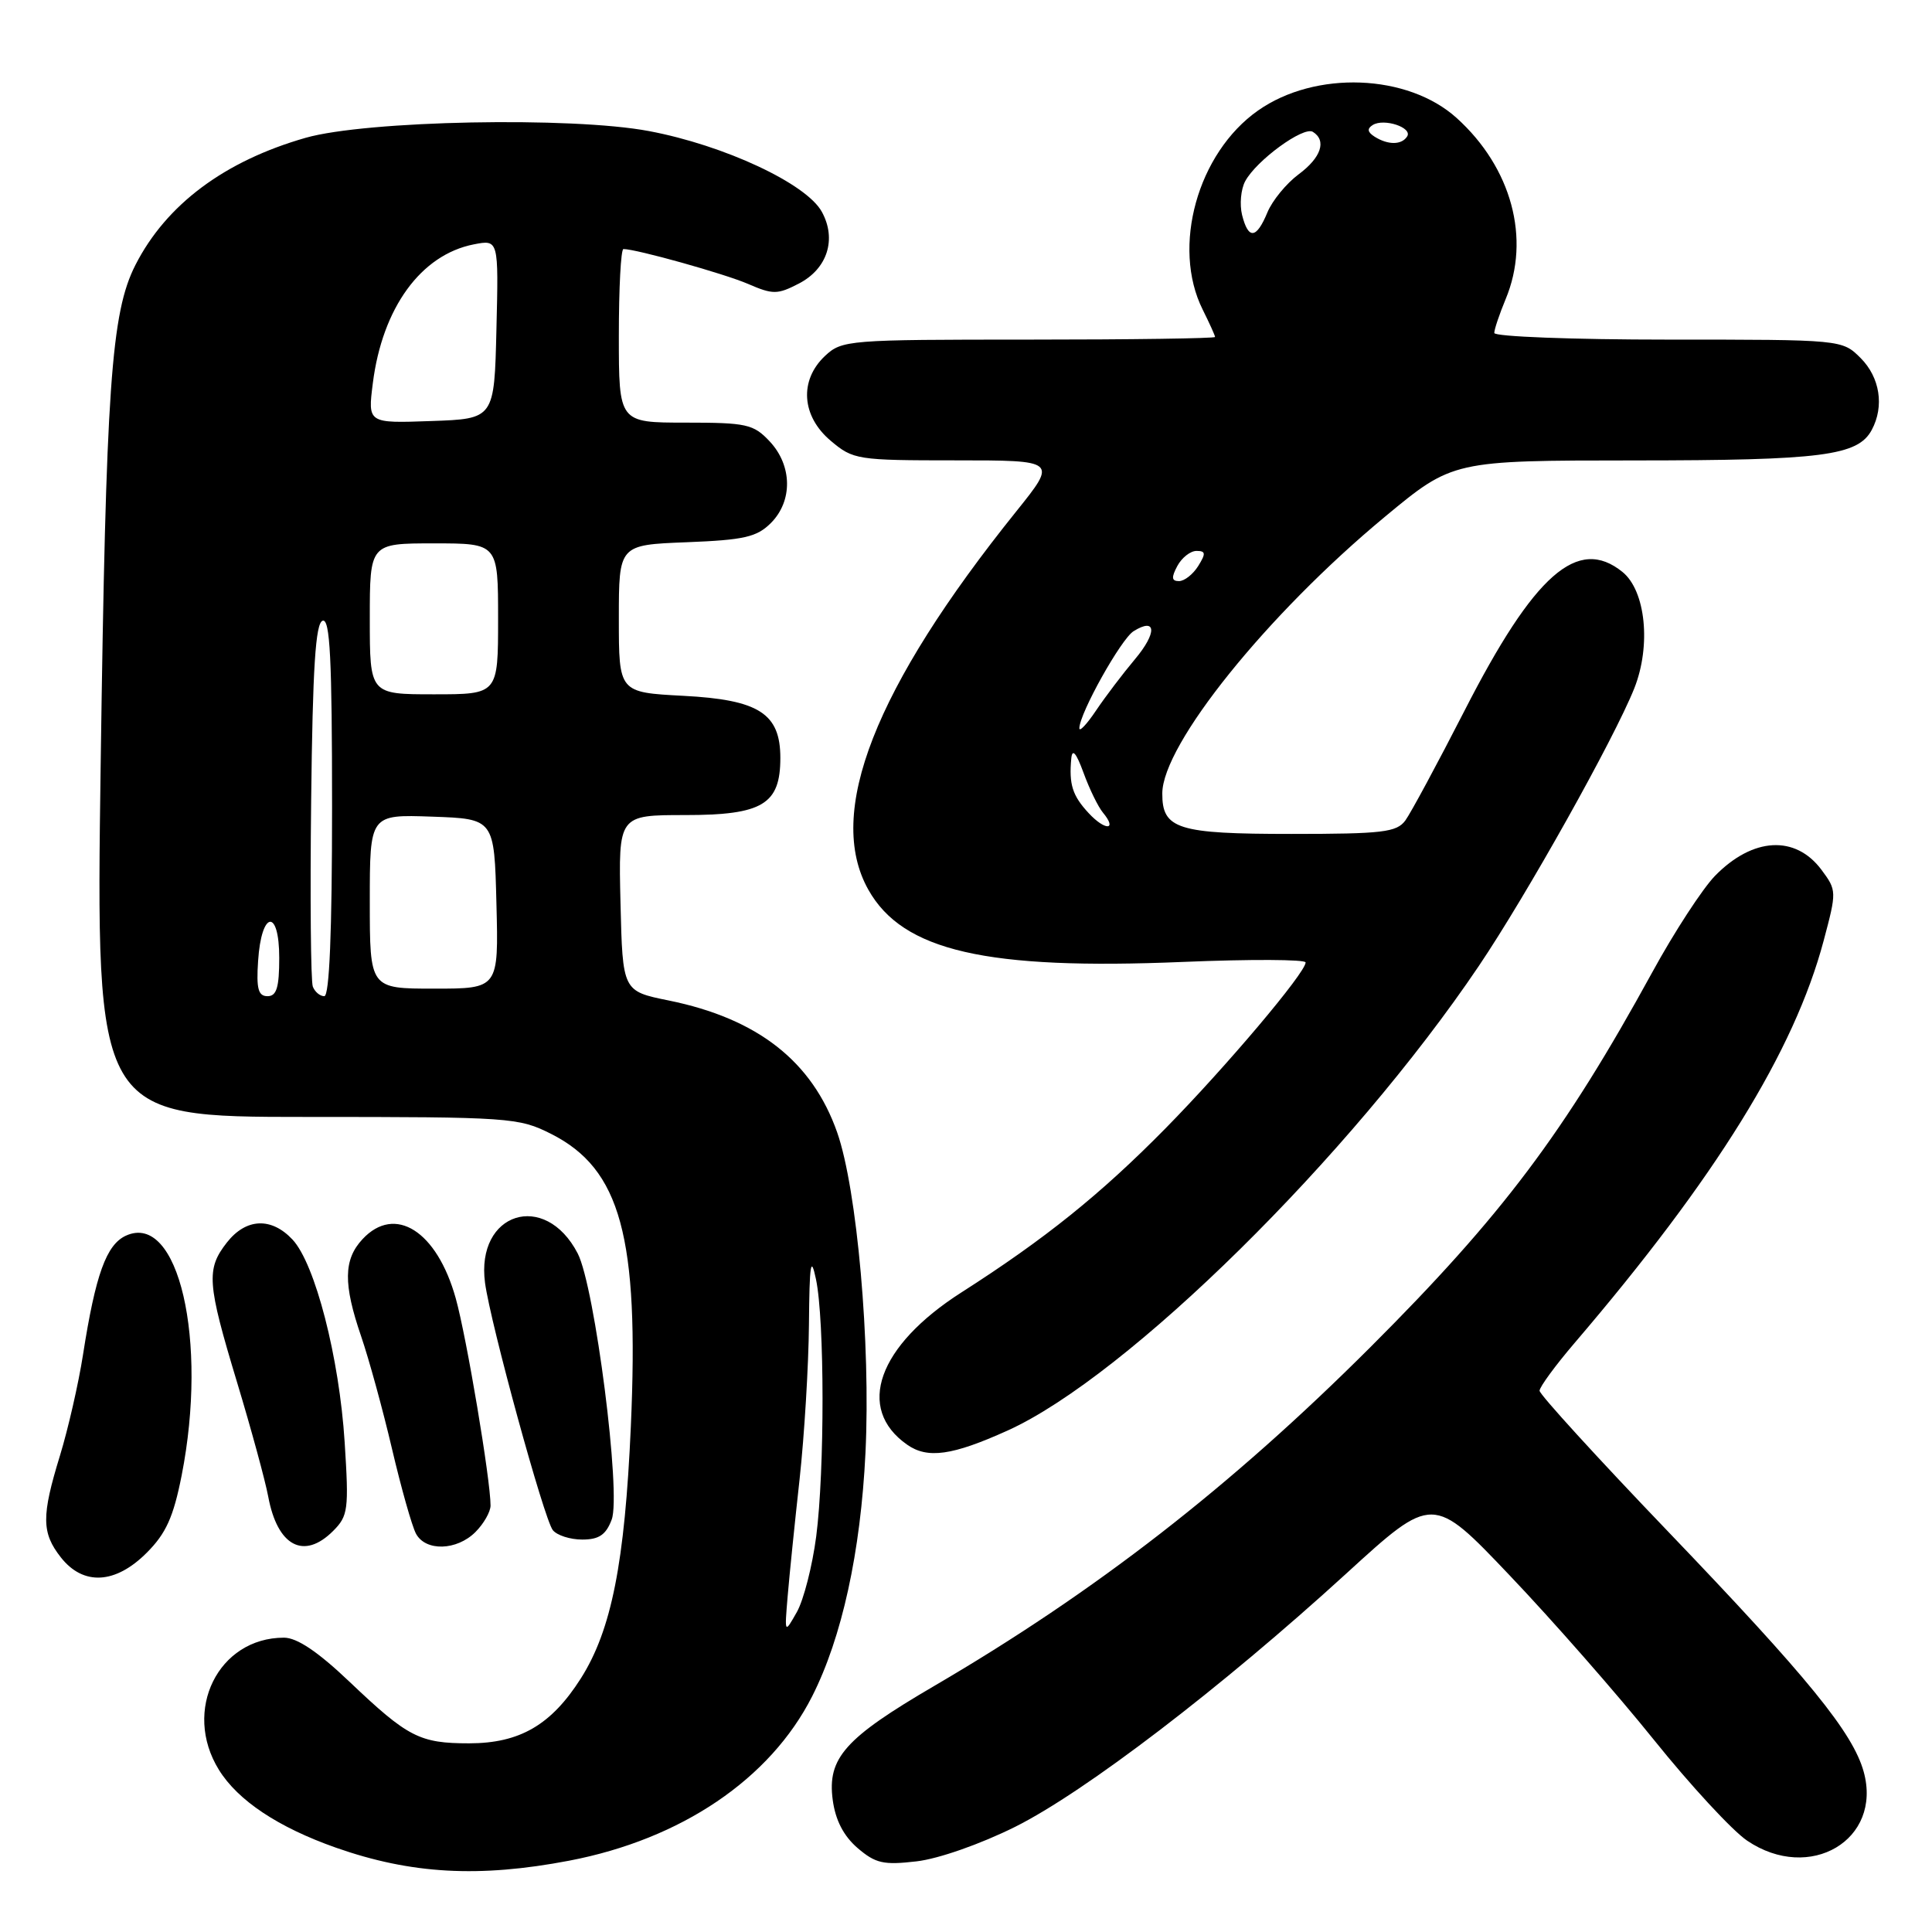 <?xml version="1.0" encoding="UTF-8" standalone="no"?>
<!DOCTYPE svg PUBLIC "-//W3C//DTD SVG 1.1//EN" "http://www.w3.org/Graphics/SVG/1.1/DTD/svg11.dtd" >
<svg xmlns="http://www.w3.org/2000/svg" xmlns:xlink="http://www.w3.org/1999/xlink" version="1.1" viewBox="0 0 256 256">
 <g >
 <path fill="currentColor"
d=" M 75.42 246.55 C 90.27 243.71 102.06 235.73 107.61 224.78 C 111.56 216.99 114.04 205.66 114.68 192.50 C 115.38 178.04 113.57 157.60 110.93 150.05 C 107.62 140.63 100.40 134.97 88.61 132.57 C 82.50 131.33 82.50 131.33 82.22 119.66 C 81.94 108.00 81.94 108.00 90.81 108.00 C 101.04 108.00 103.40 106.58 103.40 100.43 C 103.40 94.54 100.56 92.72 90.55 92.20 C 82.00 91.75 82.00 91.75 82.00 81.97 C 82.00 72.20 82.00 72.20 90.97 71.85 C 98.60 71.55 100.27 71.17 102.14 69.31 C 105.06 66.39 104.99 61.69 101.99 58.49 C 99.84 56.20 98.94 56.00 90.83 56.00 C 82.00 56.00 82.00 56.00 82.00 44.50 C 82.00 38.17 82.27 33.00 82.61 33.00 C 84.31 33.00 95.97 36.26 99.12 37.62 C 102.42 39.05 103.02 39.04 105.86 37.57 C 109.63 35.62 110.89 31.70 108.90 28.07 C 106.87 24.34 95.98 19.25 86.00 17.37 C 75.73 15.43 48.53 15.97 40.50 18.26 C 29.74 21.34 22.03 27.10 17.95 35.10 C 14.72 41.44 14.04 51.19 13.34 101.25 C 12.69 148.00 12.69 148.00 40.63 148.00 C 67.62 148.00 68.73 148.08 73.03 150.25 C 82.24 154.90 84.70 163.92 83.59 189.00 C 82.79 207.09 81.02 216.00 76.97 222.39 C 73.05 228.56 68.88 230.99 62.18 231.00 C 55.60 231.00 54.05 230.20 46.34 222.87 C 42.14 218.87 39.36 217.00 37.63 217.00 C 28.91 217.00 24.15 226.65 29.00 234.50 C 31.52 238.58 36.86 242.13 44.52 244.83 C 54.48 248.33 63.47 248.83 75.42 246.55 Z  M 134.50 242.07 C 143.72 237.47 161.79 223.66 178.36 208.53 C 189.85 198.03 189.85 198.03 200.06 208.77 C 205.68 214.67 214.26 224.45 219.12 230.50 C 223.98 236.55 229.55 242.58 231.51 243.90 C 239.80 249.50 249.44 243.80 246.95 234.77 C 245.51 229.58 239.60 222.32 221.02 202.93 C 211.66 193.17 204.00 184.77 204.00 184.28 C 204.00 183.79 206.09 180.93 208.65 177.94 C 227.38 156.03 237.74 139.29 241.64 124.66 C 243.38 118.13 243.38 117.98 241.36 115.26 C 237.90 110.62 232.26 110.93 227.25 116.05 C 225.60 117.75 221.85 123.49 218.94 128.82 C 207.27 150.12 199.04 161.07 181.55 178.54 C 163.05 197.01 145.18 210.89 123.80 223.39 C 111.96 230.31 109.60 232.95 110.34 238.50 C 110.70 241.19 111.78 243.27 113.63 244.87 C 116.01 246.91 117.07 247.15 121.44 246.64 C 124.34 246.31 129.92 244.35 134.50 242.07 Z  M 19.44 205.75 C 22.00 203.19 22.98 201.02 24.07 195.50 C 27.59 177.60 23.64 160.57 16.69 163.73 C 14.09 164.92 12.66 168.87 11.00 179.50 C 10.40 183.35 9.02 189.36 7.95 192.86 C 5.48 200.90 5.50 203.10 8.07 206.37 C 11.04 210.14 15.29 209.91 19.44 205.75 Z  M 44.14 202.86 C 46.13 200.87 46.24 200.03 45.67 191.11 C 44.96 179.89 41.76 167.46 38.76 164.25 C 35.96 161.26 32.61 161.40 30.07 164.63 C 27.30 168.17 27.43 169.99 31.42 183.19 C 33.30 189.41 35.15 196.21 35.54 198.30 C 36.76 204.88 40.26 206.74 44.14 202.86 Z  M 63.00 203.00 C 64.10 201.90 65.00 200.32 65.00 199.49 C 65.00 196.08 61.83 177.20 60.39 172.04 C 57.90 163.11 52.34 159.58 48.04 164.19 C 45.51 166.90 45.47 170.13 47.86 177.09 C 48.88 180.07 50.72 186.76 51.94 191.97 C 53.16 197.17 54.59 202.23 55.12 203.22 C 56.39 205.59 60.52 205.48 63.00 203.00 Z  M 81.05 201.36 C 82.34 197.99 78.82 170.49 76.55 166.09 C 72.22 157.72 63.02 160.64 64.27 169.99 C 65.00 175.41 72.09 201.29 73.25 202.75 C 73.80 203.44 75.55 204.00 77.15 204.00 C 79.36 204.00 80.29 203.38 81.05 201.36 Z  M 133.50 189.56 C 149.34 182.40 178.94 153.22 195.95 128.00 C 202.30 118.59 213.89 97.88 216.55 91.21 C 218.80 85.54 218.06 78.28 214.99 75.79 C 209.07 71.00 203.31 76.06 194.02 94.24 C 190.45 101.21 186.94 107.72 186.22 108.71 C 185.07 110.28 183.22 110.50 171.11 110.50 C 156.04 110.50 153.99 109.86 154.01 105.13 C 154.03 98.65 167.91 81.41 183.50 68.48 C 192.50 61.02 192.50 61.02 216.60 61.01 C 241.46 61.00 246.19 60.39 248.02 56.96 C 249.70 53.83 249.10 50.01 246.55 47.45 C 244.09 45.00 244.09 45.00 221.05 45.00 C 208.37 45.00 198.00 44.60 198.00 44.12 C 198.00 43.64 198.68 41.63 199.50 39.65 C 202.85 31.64 200.30 22.22 193.02 15.64 C 186.53 9.77 174.28 9.31 166.69 14.65 C 158.68 20.28 155.22 32.72 159.36 41.02 C 160.26 42.83 161.00 44.46 161.00 44.65 C 161.00 44.84 149.89 45.00 136.31 45.00 C 112.35 45.00 111.56 45.06 109.31 47.17 C 105.88 50.40 106.20 55.15 110.08 58.41 C 113.05 60.92 113.59 61.00 126.62 61.00 C 140.09 61.00 140.09 61.00 134.67 67.75 C 115.87 91.15 109.37 107.77 115.06 117.89 C 119.62 126.01 130.68 128.55 156.75 127.46 C 165.69 127.09 173.00 127.12 173.00 127.53 C 173.00 128.88 162.46 141.36 154.41 149.54 C 145.82 158.26 138.46 164.18 127.38 171.26 C 116.31 178.34 113.36 186.63 120.19 191.42 C 122.90 193.33 126.17 192.87 133.50 189.56 Z  M 104.37 211.50 C 104.60 208.75 105.31 201.78 105.95 196.00 C 106.58 190.22 107.14 181.00 107.19 175.50 C 107.26 167.42 107.44 166.27 108.12 169.50 C 109.27 174.92 109.28 194.87 108.15 203.60 C 107.64 207.50 106.49 212.00 105.59 213.60 C 103.95 216.50 103.95 216.50 104.37 211.50 Z  M 34.20 127.33 C 34.63 120.66 37.00 120.31 37.00 126.92 C 37.00 130.85 36.65 132.00 35.45 132.00 C 34.22 132.00 33.95 131.02 34.20 127.33 Z  M 41.45 130.73 C 41.18 130.03 41.08 118.93 41.23 106.06 C 41.43 88.43 41.81 82.56 42.75 82.25 C 43.73 81.92 44.00 87.29 44.00 106.92 C 44.00 123.48 43.65 132.00 42.97 132.00 C 42.40 132.00 41.72 131.43 41.45 130.73 Z  M 49.00 119.46 C 49.00 107.92 49.00 107.92 57.25 108.21 C 65.50 108.50 65.50 108.50 65.78 119.75 C 66.07 131.00 66.07 131.00 57.53 131.00 C 49.00 131.00 49.00 131.00 49.00 119.46 Z  M 49.00 82.00 C 49.00 72.00 49.00 72.00 57.50 72.00 C 66.00 72.00 66.00 72.00 66.00 82.00 C 66.00 92.00 66.00 92.00 57.50 92.00 C 49.00 92.00 49.00 92.00 49.00 82.00 Z  M 49.40 50.79 C 50.66 40.79 55.78 33.75 62.78 32.38 C 66.07 31.74 66.07 31.74 65.78 43.62 C 65.50 55.50 65.50 55.50 57.12 55.79 C 48.73 56.09 48.73 56.09 49.40 50.79 Z  M 144.26 107.75 C 142.10 105.43 141.63 103.93 141.95 100.50 C 142.08 99.14 142.60 99.74 143.57 102.39 C 144.35 104.54 145.51 106.91 146.14 107.67 C 148.11 110.04 146.45 110.11 144.26 107.75 Z  M 143.02 96.49 C 143.05 94.50 148.55 84.67 150.20 83.64 C 153.24 81.74 153.34 83.84 150.38 87.36 C 148.80 89.24 146.49 92.28 145.25 94.12 C 144.01 95.97 143.01 97.03 143.02 96.49 Z  M 156.00 75.00 C 156.59 73.90 157.73 73.00 158.54 73.00 C 159.77 73.00 159.80 73.34 158.77 75.00 C 158.08 76.10 156.94 77.00 156.22 77.00 C 155.24 77.00 155.19 76.52 156.00 75.00 Z  M 164.58 28.48 C 164.24 27.09 164.42 25.09 164.99 24.02 C 166.46 21.27 172.71 16.70 173.96 17.47 C 175.82 18.63 175.06 20.89 172.06 23.11 C 170.45 24.31 168.59 26.57 167.94 28.14 C 166.48 31.67 165.41 31.78 164.58 28.48 Z  M 182.14 18.11 C 181.19 17.50 181.12 17.05 181.90 16.56 C 183.39 15.64 187.18 16.90 186.46 18.07 C 185.74 19.22 183.93 19.24 182.14 18.11 Z "/>
</g>
</svg>